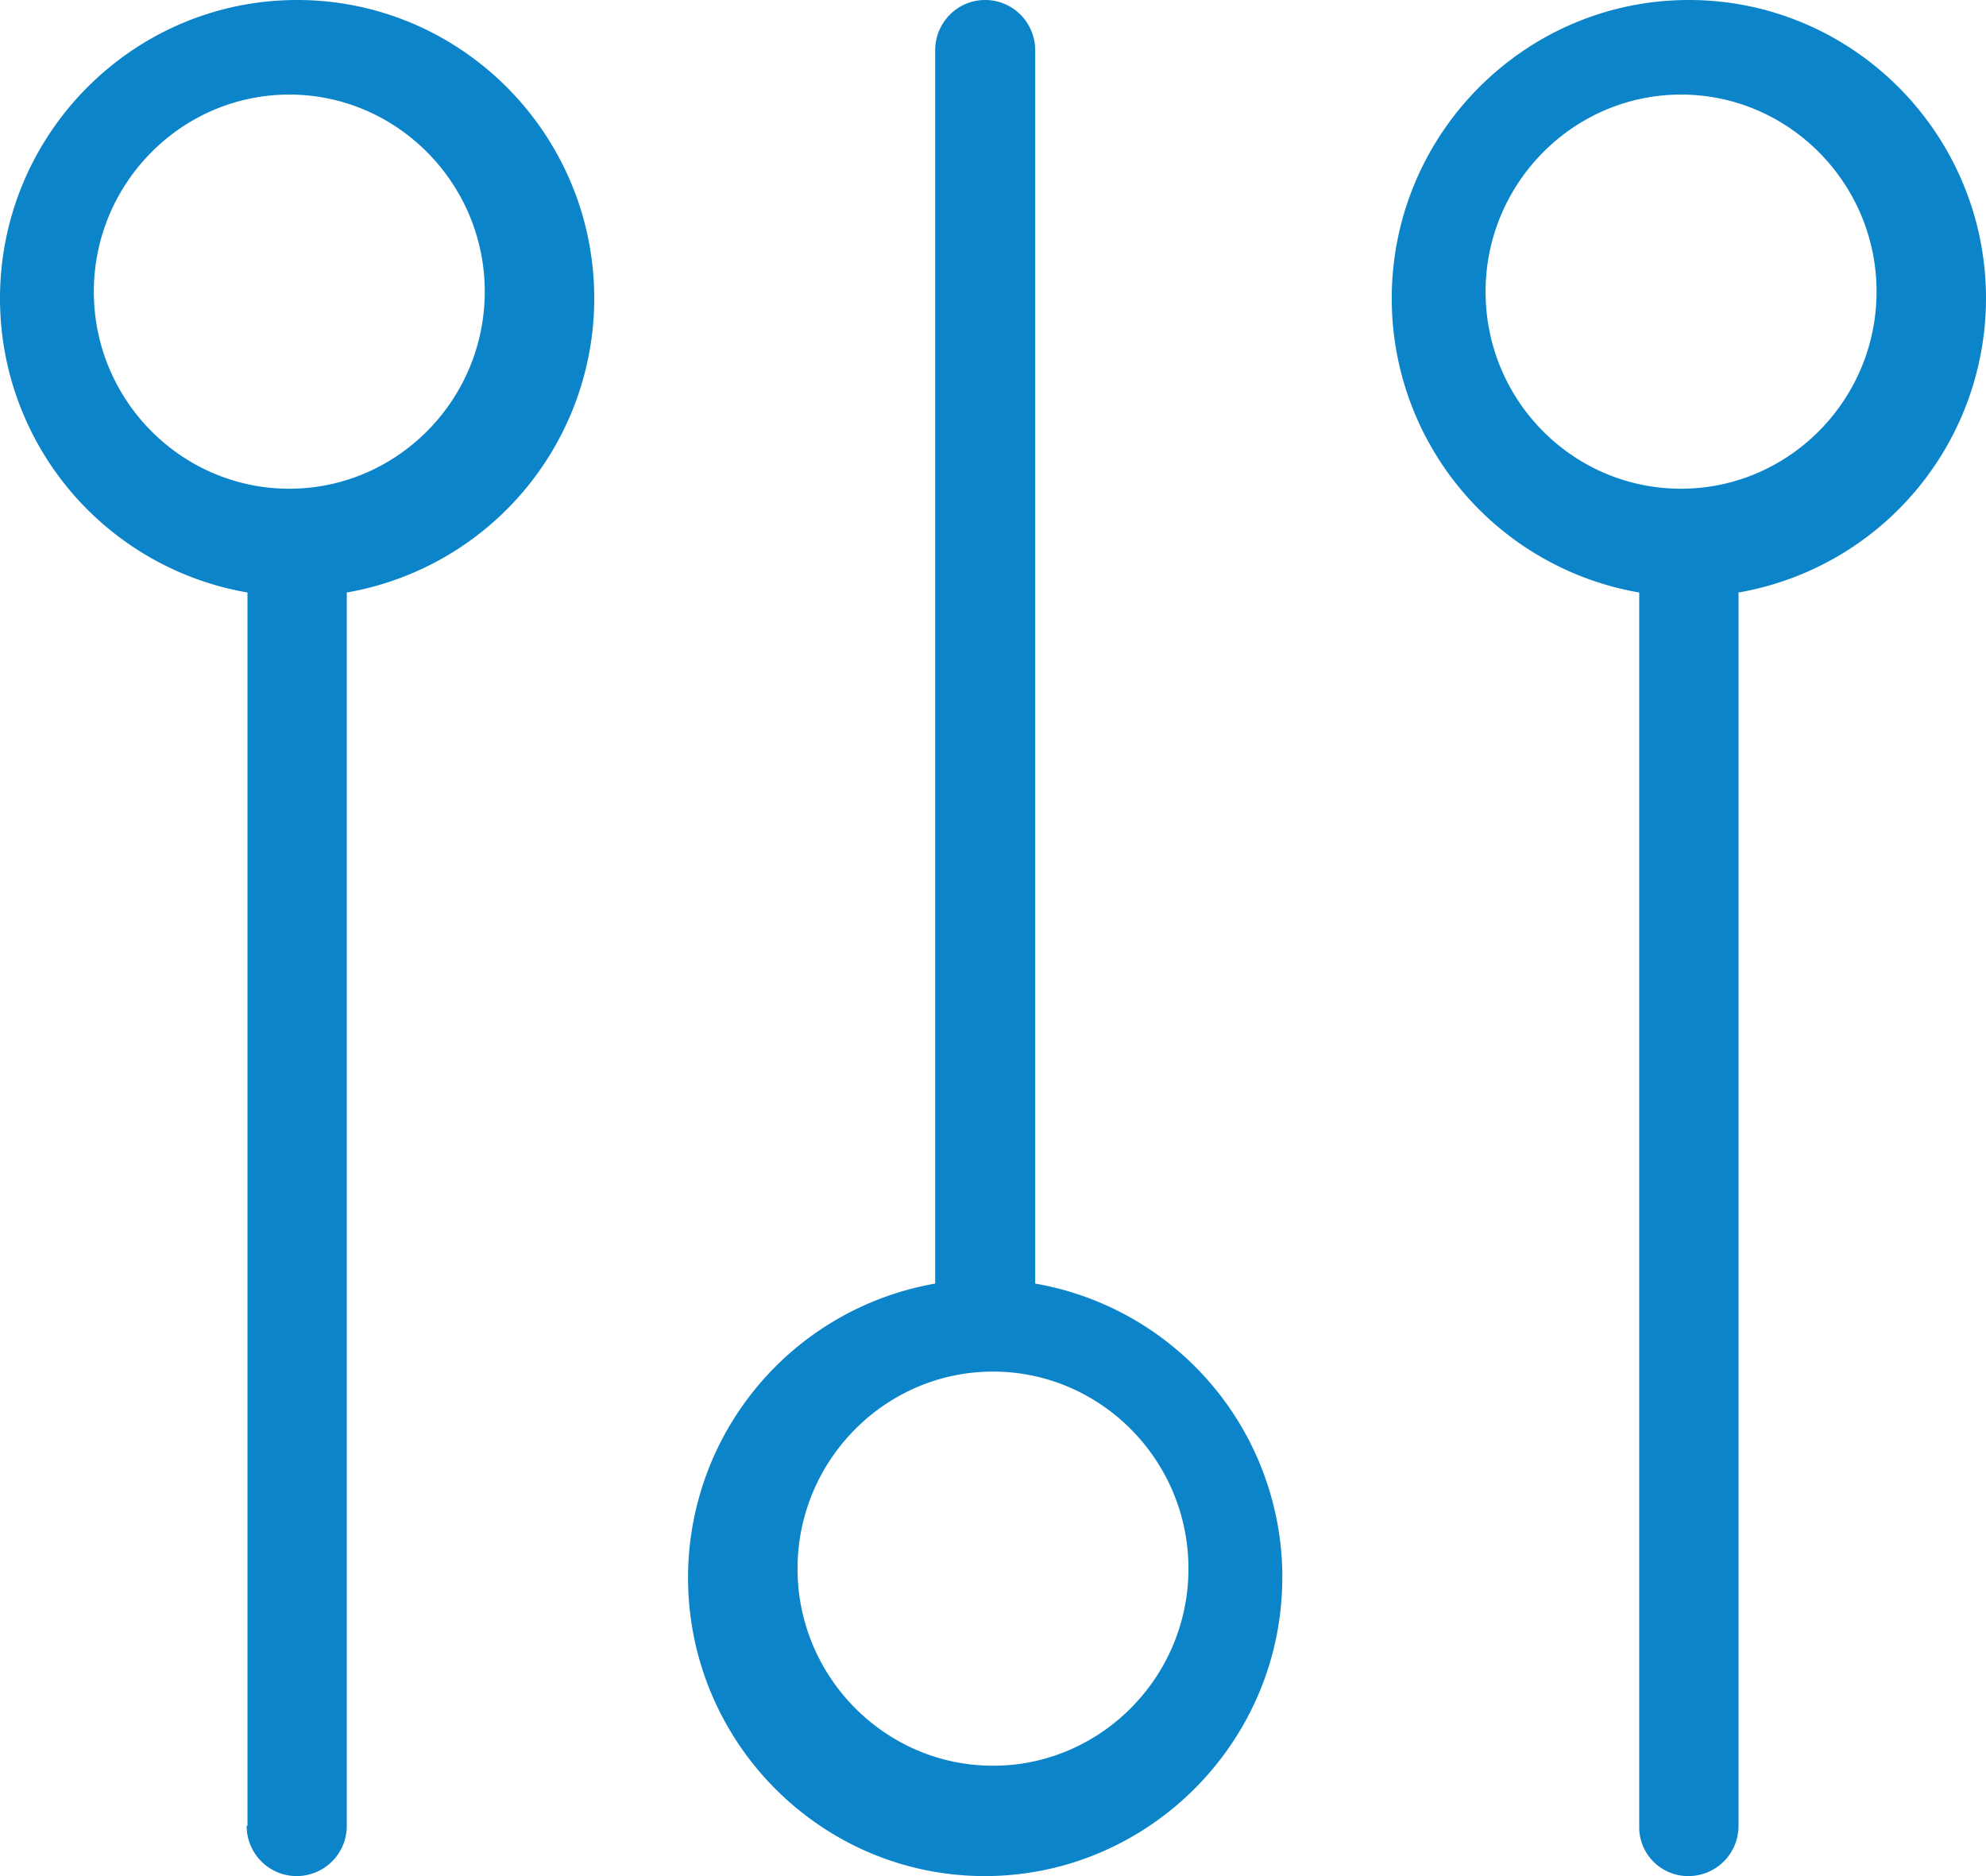 <svg xmlns="http://www.w3.org/2000/svg" width="36" height="34" viewBox="0 0 36 34">
    <path fill="#0B84C9" fill-rule="nonzero" d="M4.471 33.088c0 .504.406.912.907.912a.909.909 0 0 0 .908-.912v-22.35a5.414 5.414 0 0 0 4.486-5.328c0-2.987-2.42-5.41-5.386-5.41S0 2.423 0 5.41a5.407 5.407 0 0 0 4.486 5.328v22.35H4.47zM1.701 5.286c0-1.966 1.592-3.572 3.543-3.572 1.95 0 3.543 1.606 3.543 3.572S7.195 8.857 5.244 8.857c-1.95 0-3.543-1.598-3.543-3.571zM23.244 28.59c0 2.98-2.431 5.41-5.393 5.41-2.962 0-5.379-2.423-5.379-5.41a5.412 5.412 0 0 1 4.48-5.328V.912c0-.504.405-.912.906-.912s.907.408.907.912v22.35a5.405 5.405 0 0 1 4.48 5.328zm-8.787-.161C14.457 30.395 16.049 32 18 32c1.95 0 3.543-1.605 3.543-3.571 0-1.967-1.592-3.572-3.543-3.572-1.95 0-3.543 1.605-3.543 3.572zM30.607 34a.887.887 0 0 1-.893-.912v-22.35a5.407 5.407 0 0 1-4.486-5.328c0-2.987 2.42-5.41 5.386-5.41S36 2.423 36 5.41a5.414 5.414 0 0 1-4.486 5.328v22.35a.909.909 0 0 1-.907.912zM26.929 5.286c0 1.973 1.585 3.571 3.543 3.571 1.951 0 3.544-1.605 3.544-3.571 0-1.966-1.593-3.572-3.544-3.572-1.95 0-3.543 1.606-3.543 3.572z"/>
</svg>
